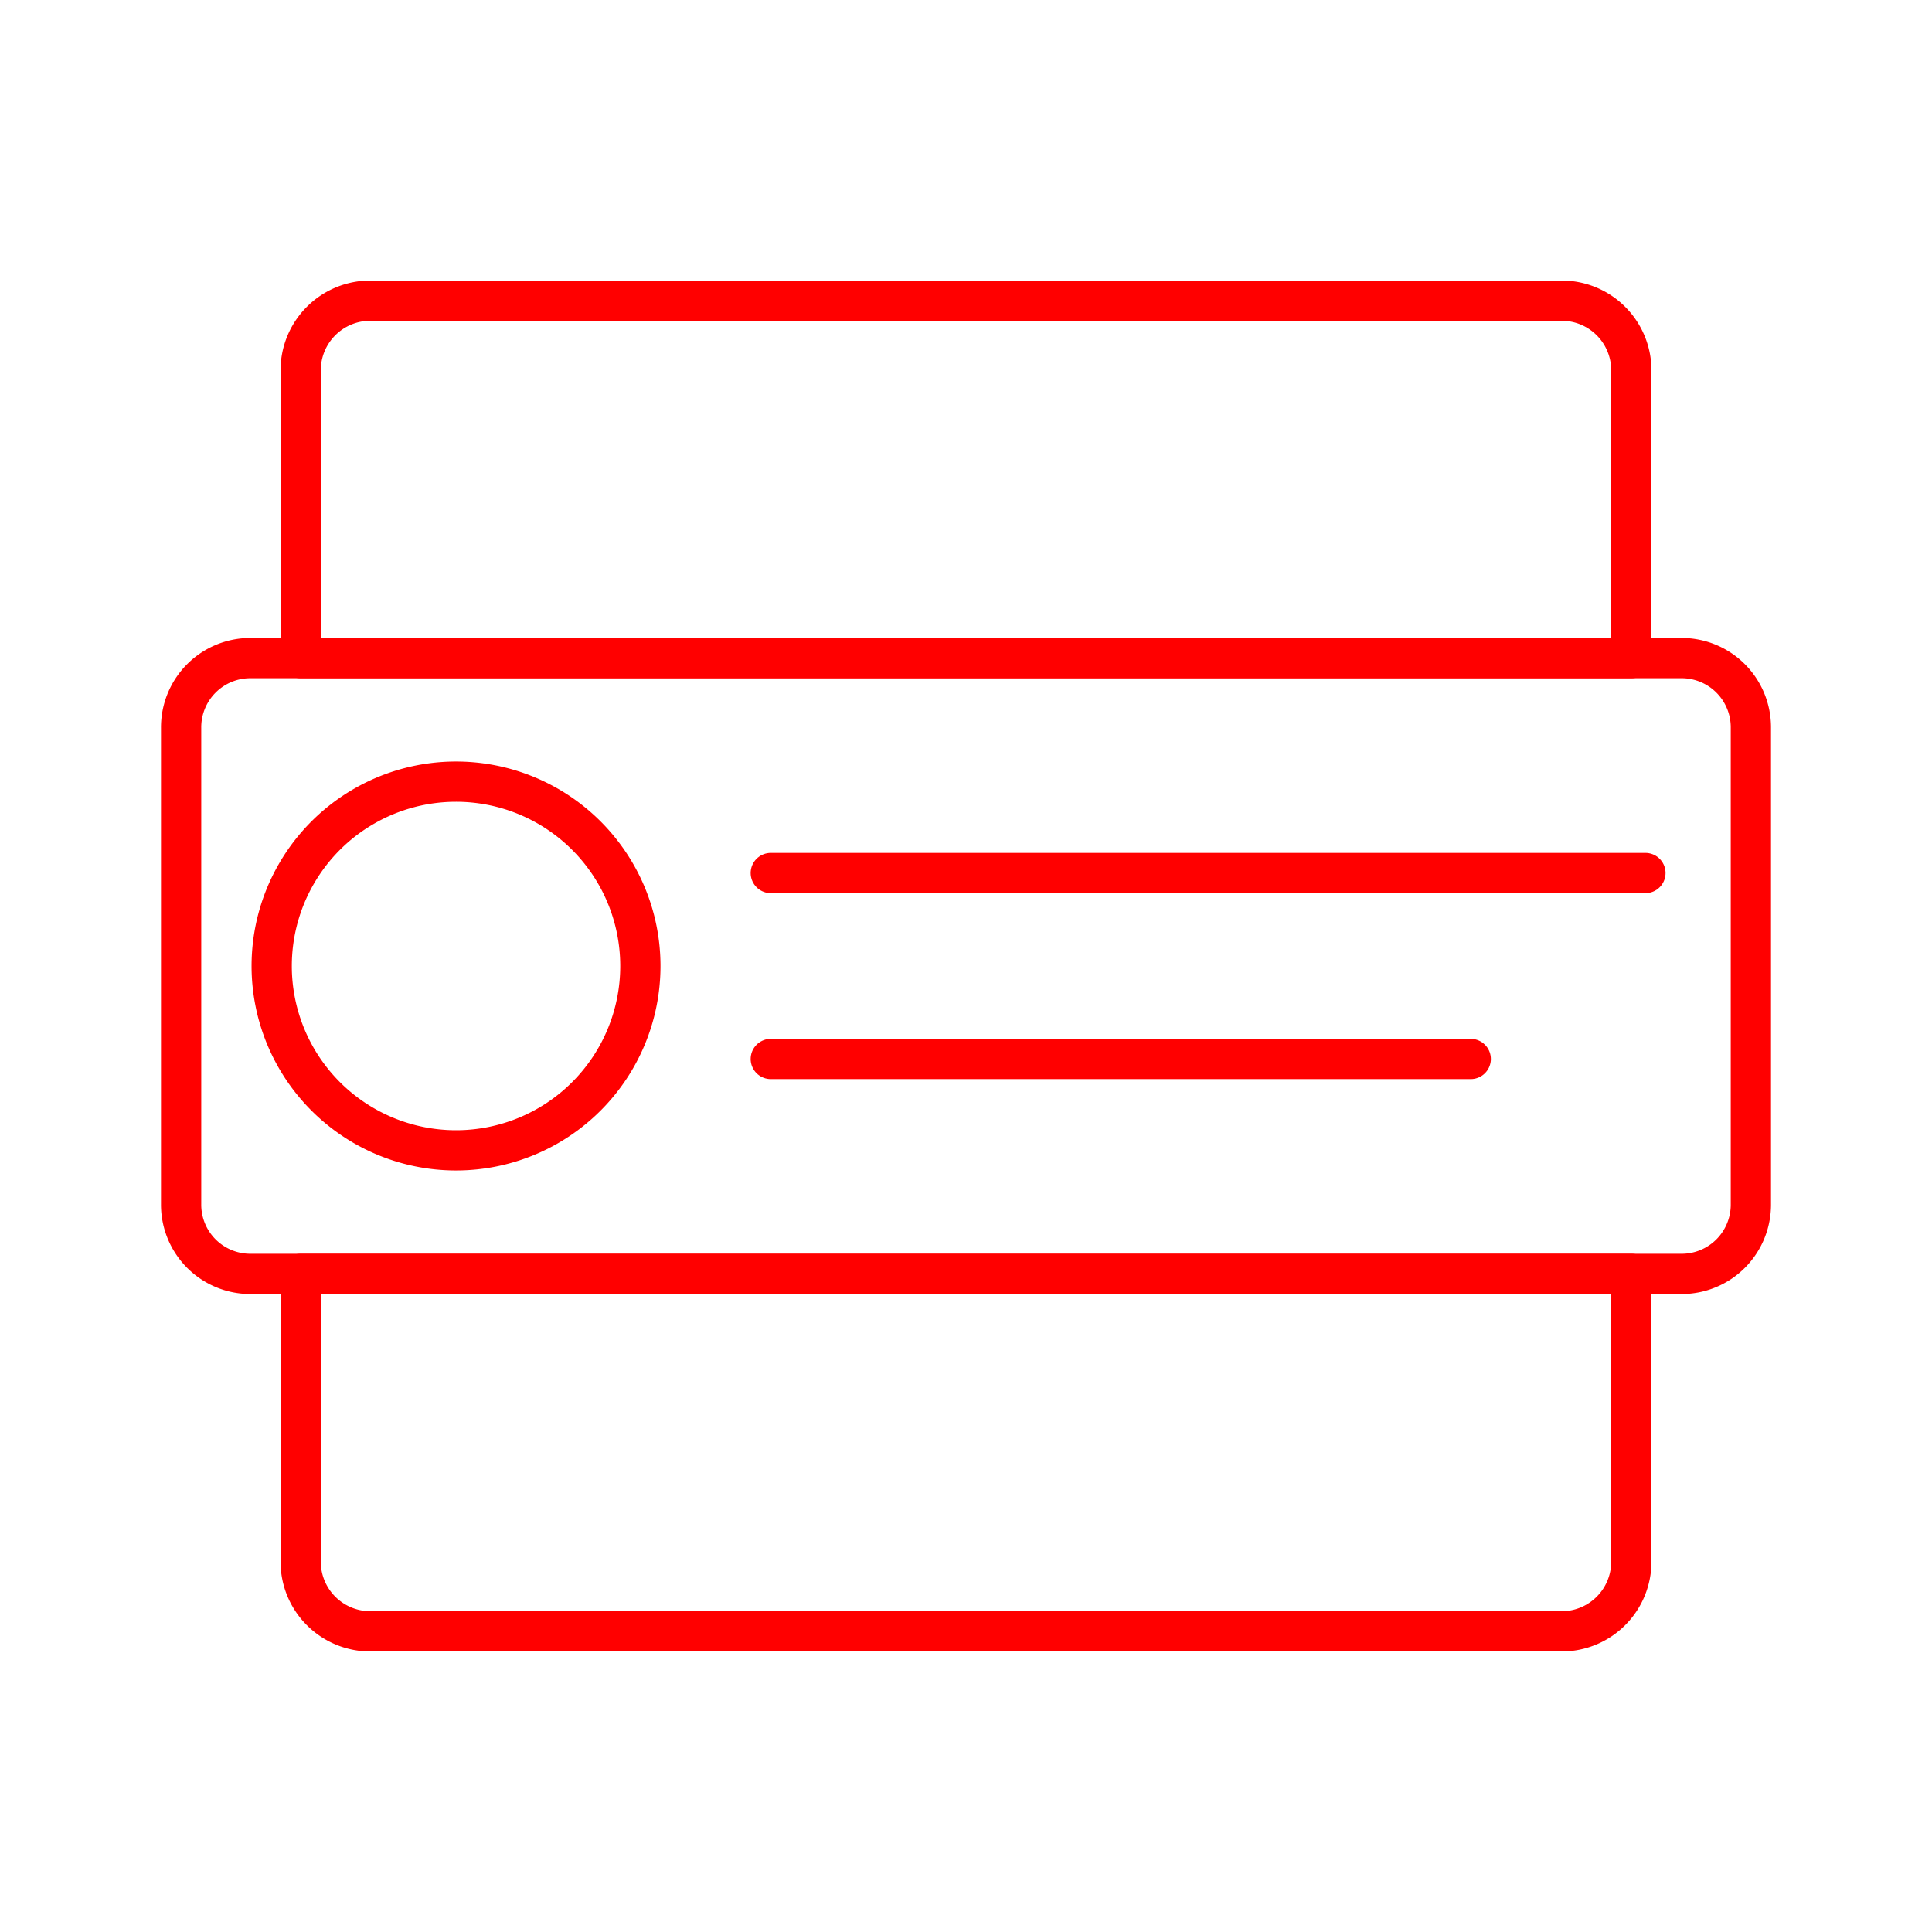 <svg id="Layer_2" data-name="Layer 2" xmlns="http://www.w3.org/2000/svg" viewBox="0 0 48 48"><defs><style>.cls-1{fill:none;stroke:#ff0000;stroke-linecap:round;stroke-linejoin:round;}</style></defs><path class="cls-1" d="M9.21,7.47A1.73,1.73,0,0,0,7.47,9.21v7.14H40.53V9.21a1.73,1.73,0,0,0-1.74-1.74ZM7.47,31.65v7.14a1.73,1.73,0,0,0,1.74,1.74H38.79a1.73,1.73,0,0,0,1.74-1.74V31.65Z"/><path class="cls-1" d="M6.22,16.35A1.72,1.72,0,0,0,4.5,18.08V29.92a1.72,1.72,0,0,0,1.72,1.73H41.78a1.72,1.72,0,0,0,1.72-1.73V18.08a1.72,1.72,0,0,0-1.72-1.73Zm5.11,3.07A4.58,4.58,0,0,1,15.91,24h0a4.58,4.58,0,0,1-4.58,4.58h0A4.58,4.58,0,0,1,6.75,24h0a4.58,4.58,0,0,1,4.58-4.58Z"/><line class="cls-1" x1="19.15" y1="26.31" x2="36.54" y2="26.31"/><line class="cls-1" x1="19.15" y1="21.69" x2="40.88" y2="21.69"/></svg>